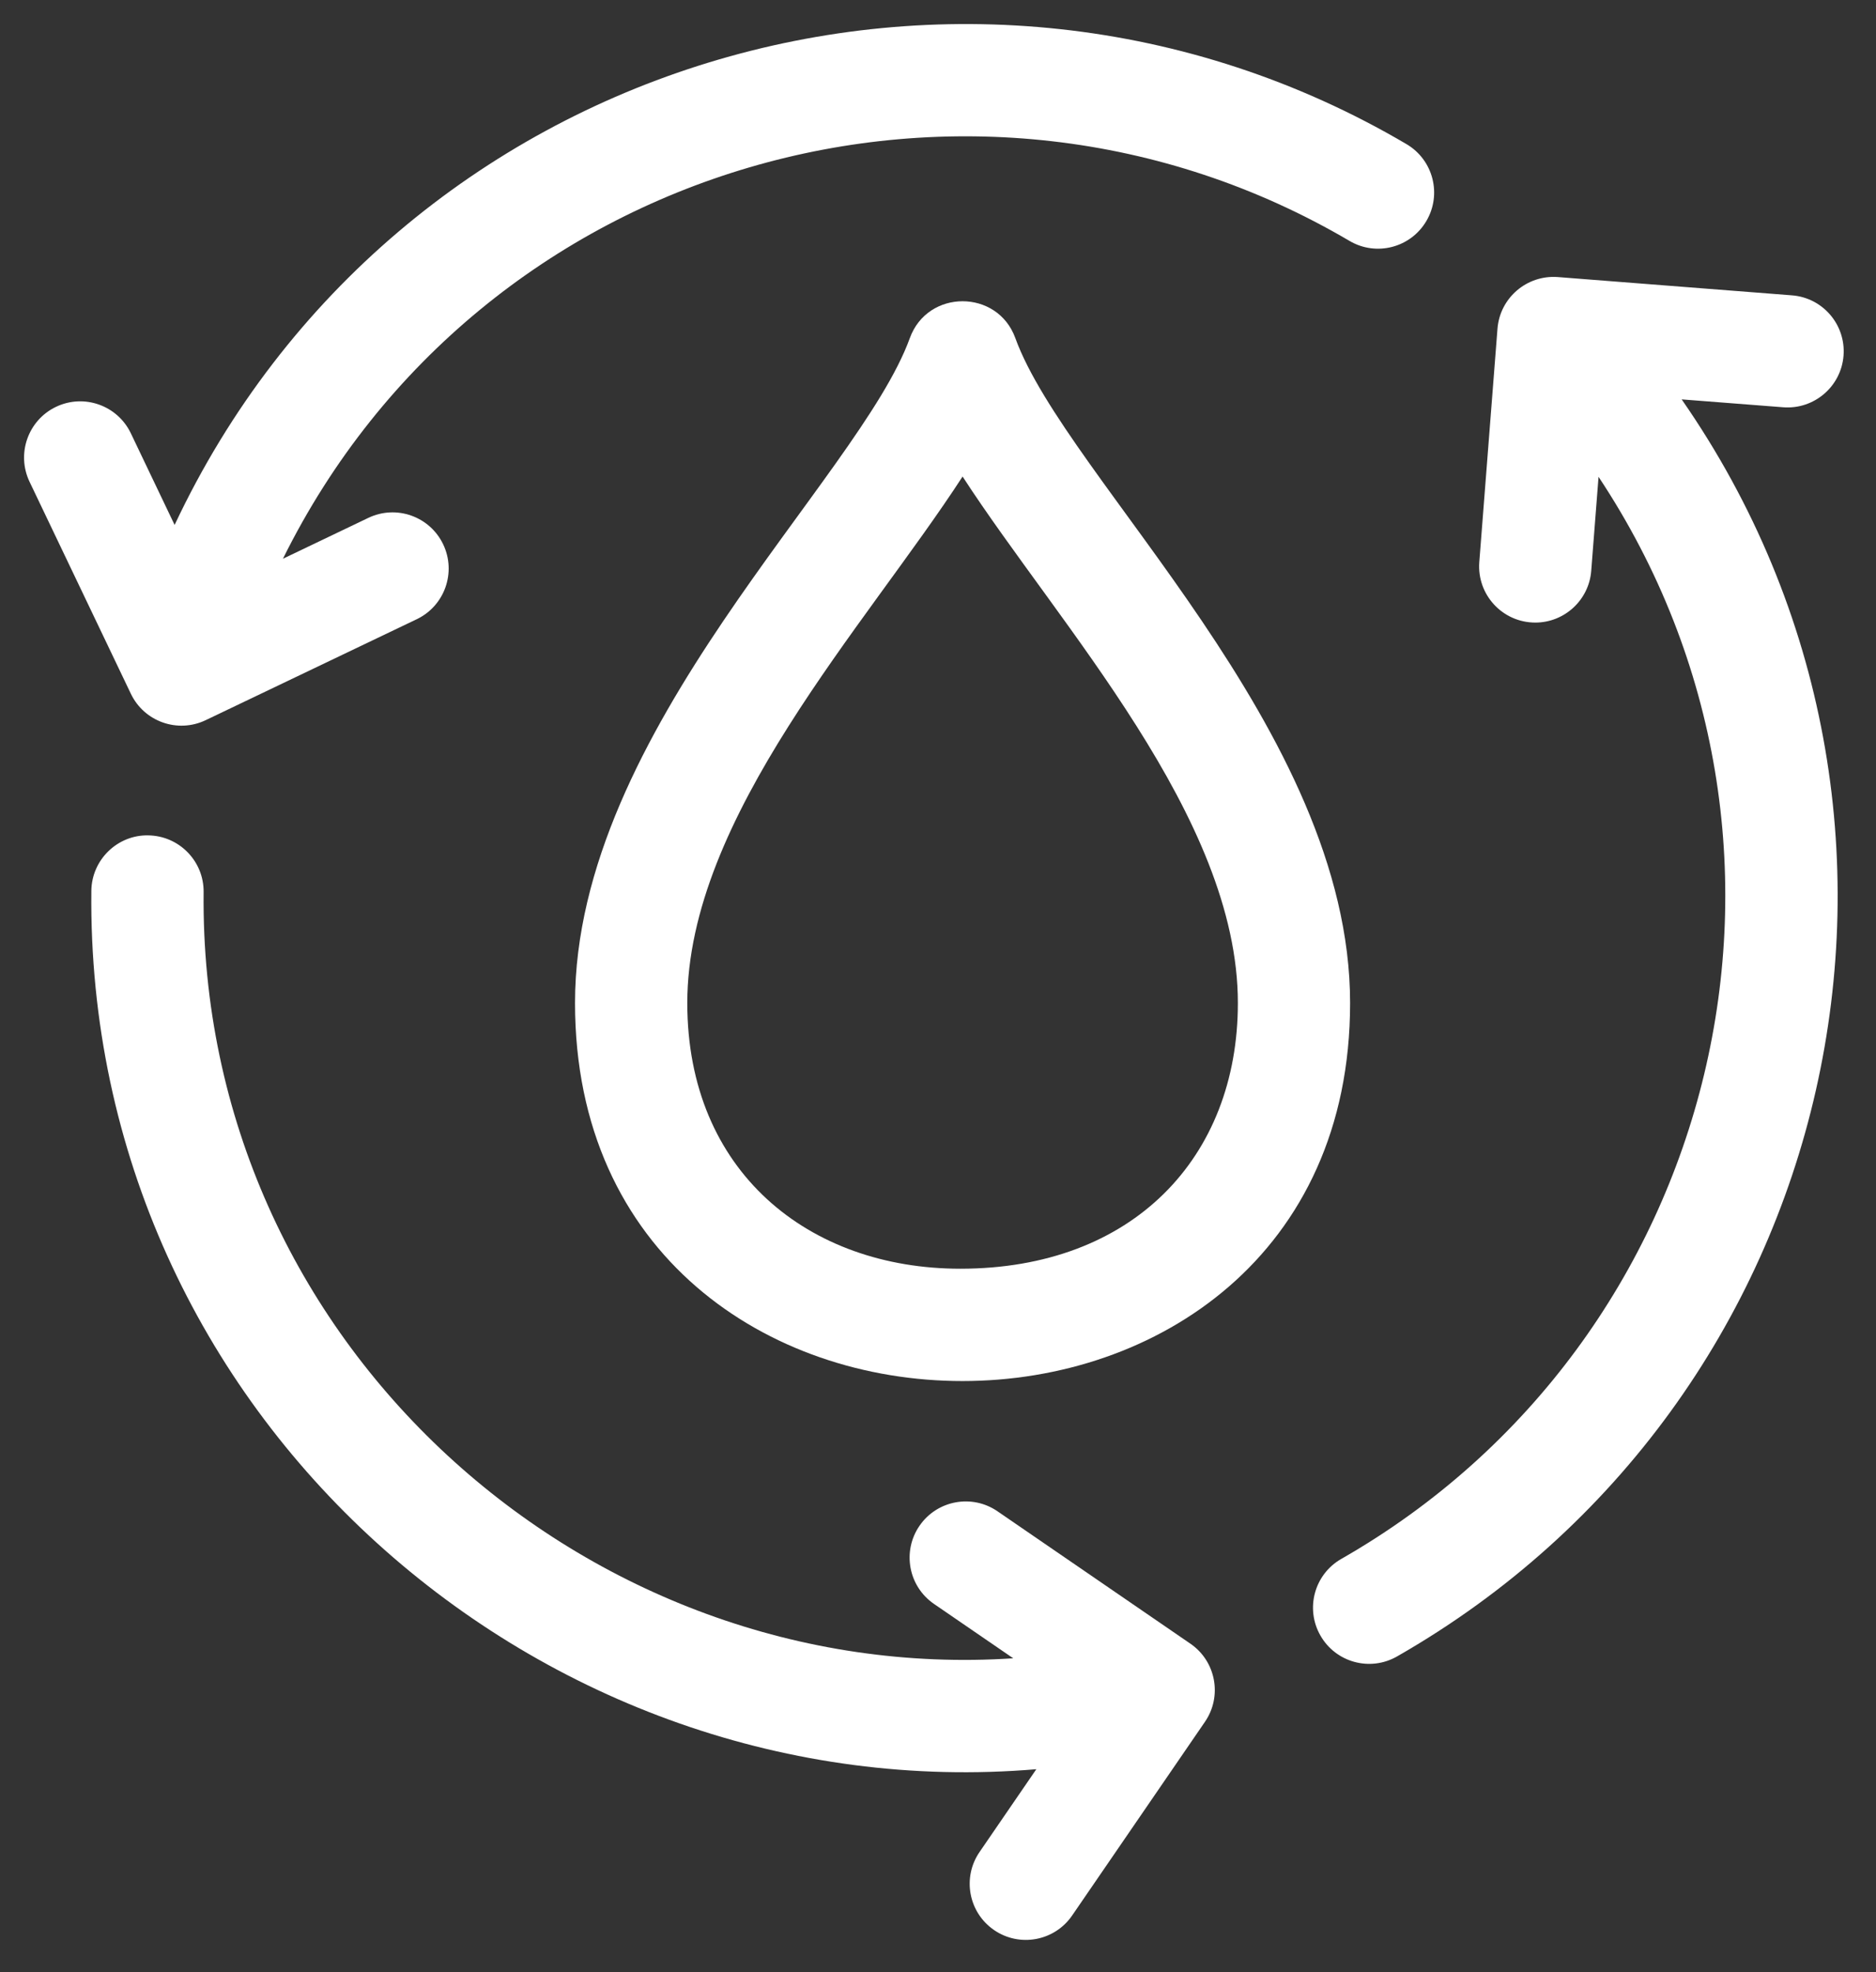 <?xml version="1.0" encoding="UTF-8"?>
<svg width="39px" height="41px" viewBox="0 0 39 41" version="1.1" xmlns="http://www.w3.org/2000/svg" xmlns:xlink="http://www.w3.org/1999/xlink">
    <rect x="0" y="0" width="39" height="41" fill="#333333" stroke="none"/>
    <!-- Generator: Sketch 54.1 (76490) - https://sketchapp.com -->
    <title>003-ecology</title>
    <desc>Created with Sketch.</desc>
    <g id="Mockups" stroke="none" stroke-width="1" fill="none" fill-rule="evenodd">
        <g id="HOME" transform="translate(-689, -2117)" fill="#FFFFFF" fill-rule="nonzero">
            <g id="bottom-module" transform="translate(258.5, 1831.5)">
                <g id="003-ecology" transform="translate(431, 286)">
                    <path d="M20.608,6.53 C20.238,5.507 18.784,5.507 18.414,6.53 C17.354,9.458 11.454,14.674 11.454,20.352 C11.454,30.834 27.567,30.828 27.567,20.352 C27.567,14.673 21.668,9.458 20.608,6.53 Z M19.464,25.876 C16.317,25.876 13.788,23.861 13.788,20.352 C13.788,16.485 17.498,12.512 19.511,9.407 C21.524,12.512 25.234,16.485 25.234,20.352 C25.234,23.563 23.051,25.876 19.464,25.876 Z" id="Shape"></path>
                    <path d="M3.776,14.472 L8.164,12.373 C8.745,12.095 8.991,11.398 8.713,10.816 C8.435,10.235 7.739,9.988 7.158,10.266 L5.382,11.116 C9.482,2.826 19.744,-0.087 27.556,4.509 C28.112,4.836 28.827,4.65 29.153,4.094 C29.48,3.538 29.294,2.823 28.739,2.496 C19.637,-2.859 7.702,0.687 3.13,10.413 L2.22,8.508 C1.942,7.926 1.245,7.68 0.664,7.958 C0.083,8.236 -0.163,8.933 0.114,9.515 L2.22,13.922 C2.498,14.504 3.194,14.75 3.776,14.472 Z" id="Path"></path>
                    <path d="M24.248,33.672 L20.237,30.919 C19.706,30.554 18.979,30.69 18.615,31.221 C18.25,31.753 18.385,32.48 18.917,32.845 L20.564,33.975 C11.731,34.56 3.633,27.443 3.733,18.047 C3.74,17.402 3.223,16.874 2.578,16.867 C1.949,16.855 1.406,17.367 1.399,18.022 C1.283,28.948 10.787,37.149 21.044,36.281 L19.864,38.002 C19.499,38.533 19.634,39.26 20.166,39.625 C20.697,39.99 21.424,39.854 21.788,39.323 L24.55,35.295 C24.914,34.764 24.779,34.037 24.248,33.672 L24.248,33.672 Z" id="Path"></path>
                    <path d="M37.825,6.894 C37.875,6.251 37.394,5.689 36.752,5.64 L31.885,5.26 C31.243,5.212 30.681,5.691 30.631,6.334 L30.253,11.185 C30.201,11.862 30.734,12.443 31.418,12.443 C32.021,12.443 32.532,11.978 32.58,11.367 L32.732,9.413 C37.813,17.067 35.286,27.393 27.384,31.909 C26.824,32.229 26.63,32.942 26.95,33.502 C27.269,34.062 27.982,34.257 28.542,33.937 C37.788,28.652 40.543,16.556 34.46,7.803 L36.571,7.967 C37.212,8.017 37.775,7.537 37.825,6.894 L37.825,6.894 Z" id="Path"></path>
                </g>
            </g>
        </g>
    </g>
</svg>